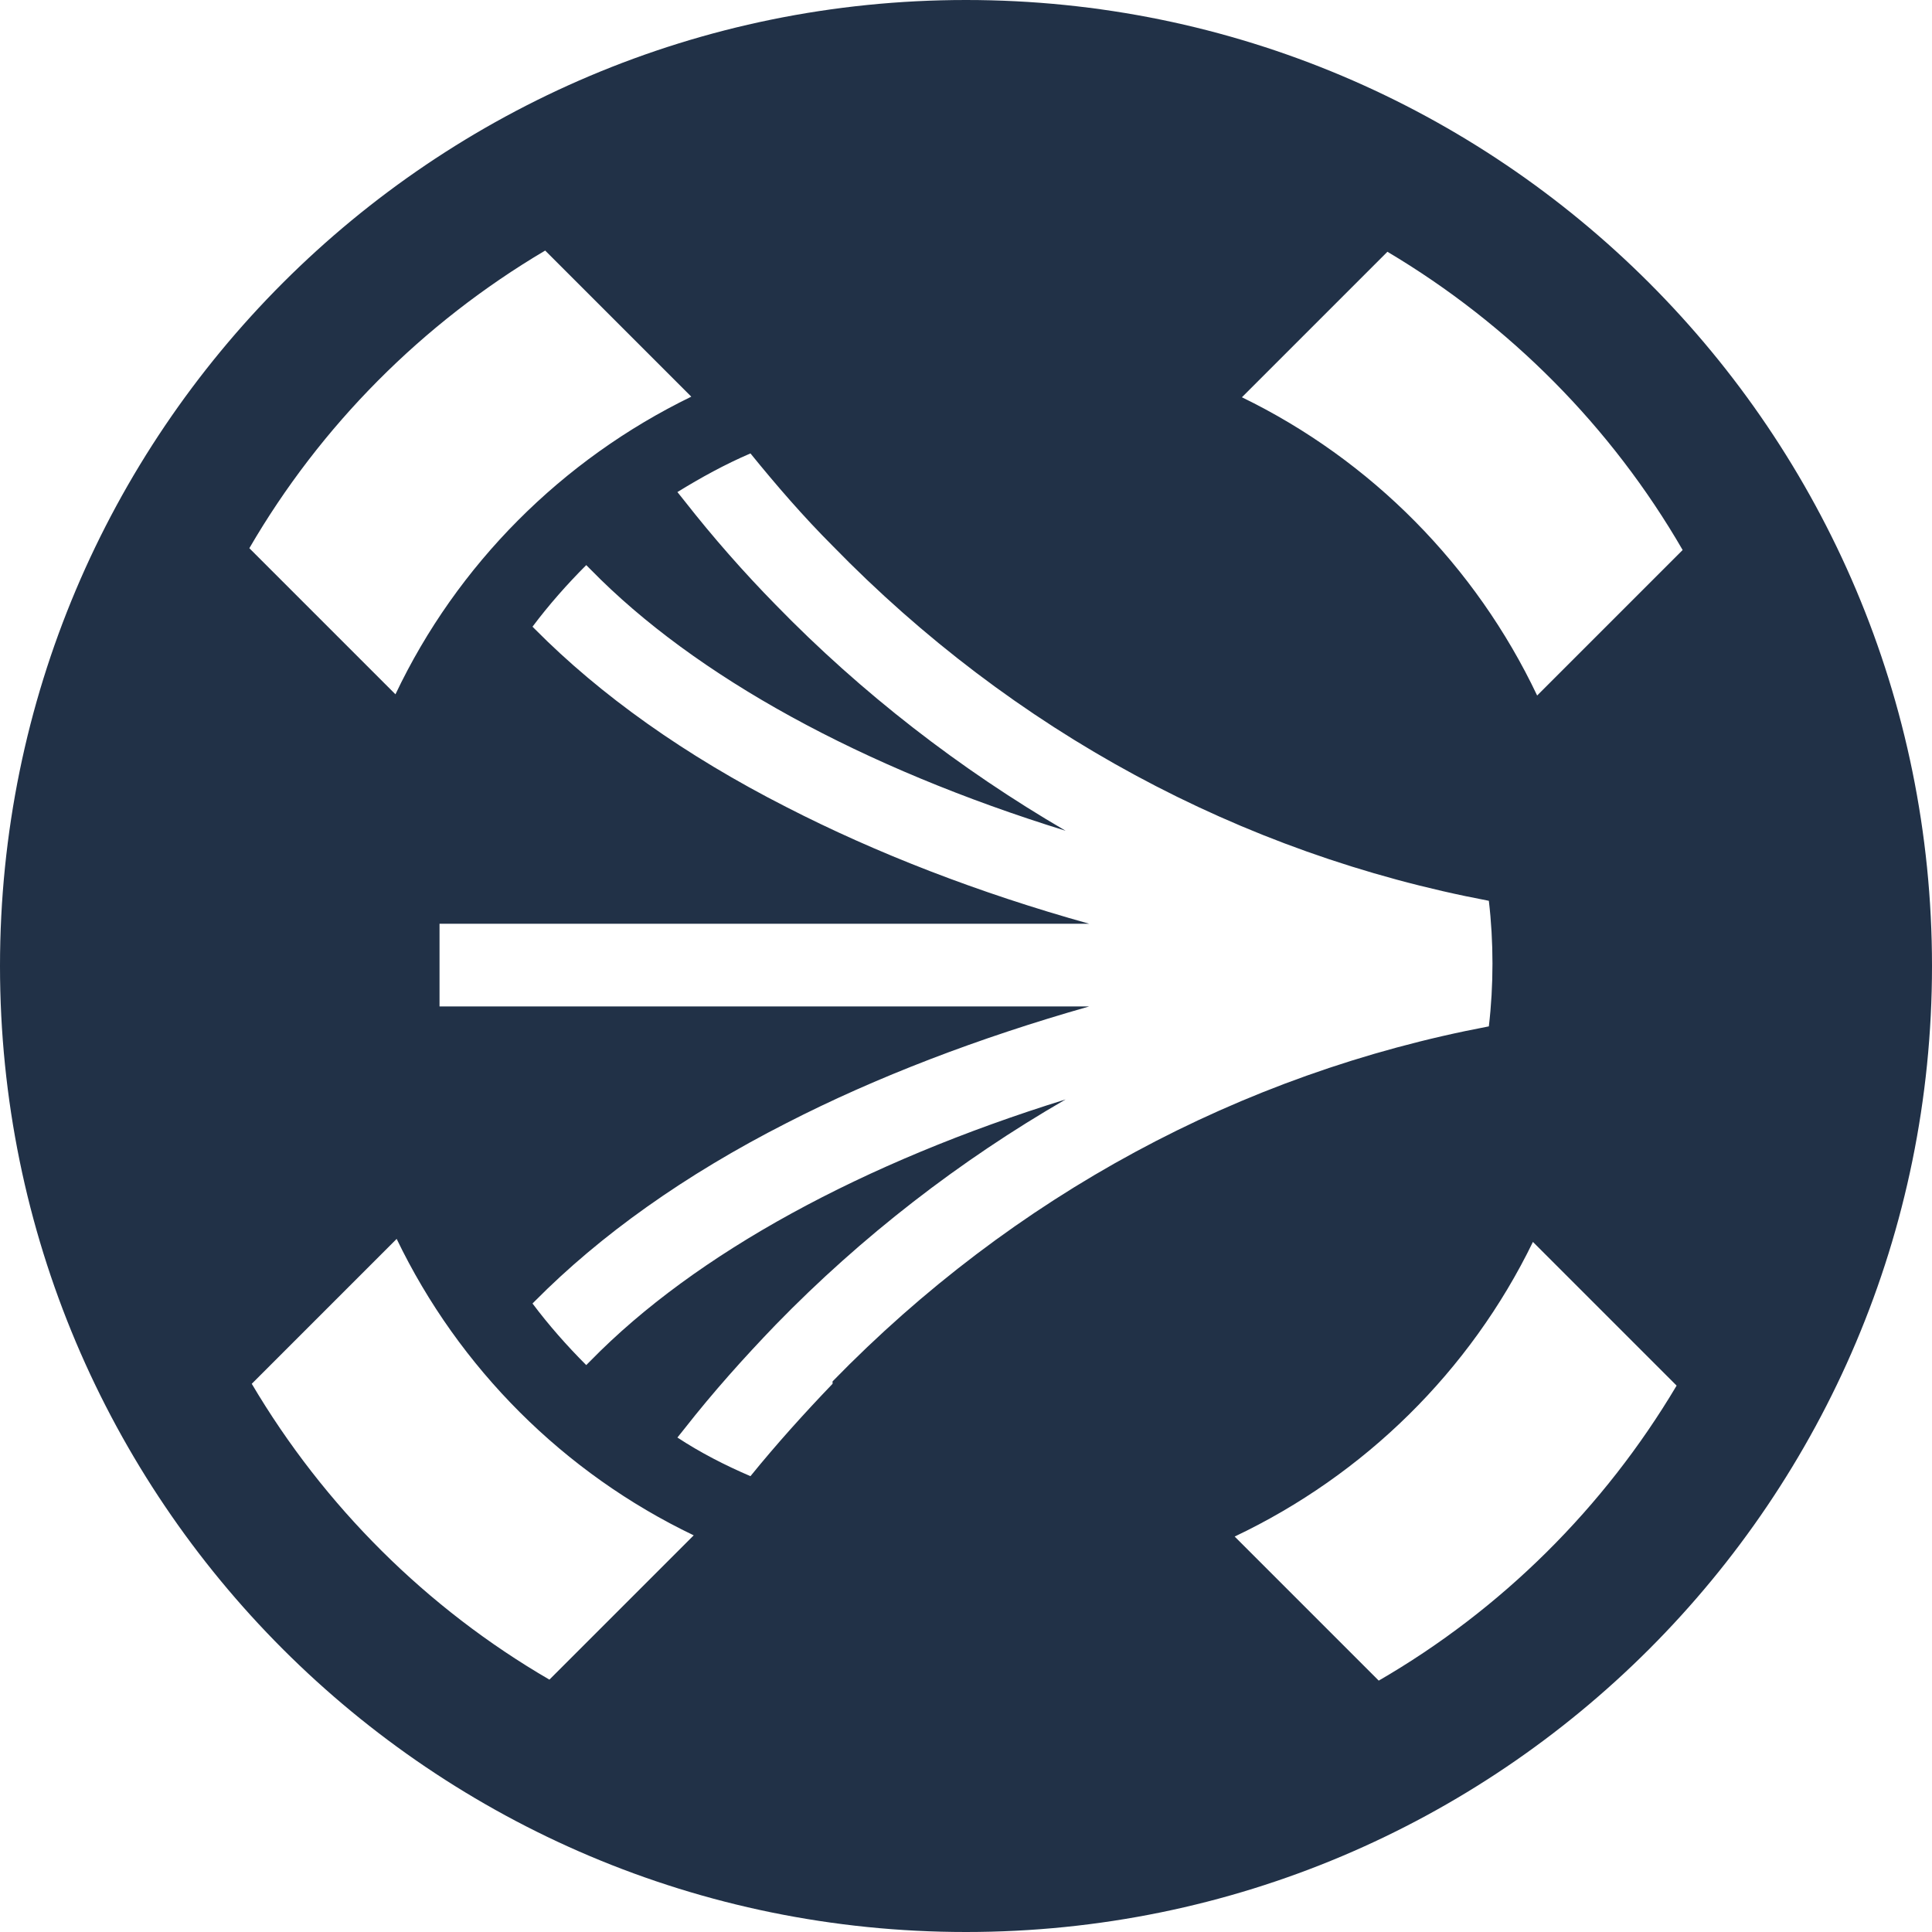 <svg width="32" height="32" viewBox="0 0 32 32" fill="none" xmlns="http://www.w3.org/2000/svg">
<g clip-path="url(#clip0_2485_43)">
<path d="M16 0C7.16 0 0 7.16 0 16C0 24.84 7.16 32 16 32C24.84 32 32 24.84 32 16C32 7.16 24.84 0 16 0ZM22.98 4.17C25 5.37 26.69 7.07 27.87 9.11L25.46 11.52C24.44 9.37 22.71 7.62 20.57 6.58L22.98 4.17ZM9.03 4.15L11.45 6.57C9.31 7.61 7.57 9.35 6.55 11.5L4.13 9.08C5.31 7.05 7 5.35 9.03 4.15ZM9.1 27.82C7.07 26.64 5.37 24.95 4.17 22.92L6.57 20.52C7.6 22.66 9.34 24.4 11.49 25.43L9.1 27.82ZM13.79 22.92C13.32 23.41 12.86 23.92 12.43 24.45C12.01 24.27 11.6 24.06 11.22 23.81L11.34 23.66C11.81 23.06 12.32 22.49 12.85 21.94C14.27 20.48 15.9 19.22 17.65 18.21C14.3 19.25 11.52 20.76 9.78 22.54L9.71 22.61C9.39 22.29 9.09 21.95 8.82 21.59L8.86 21.55C9.94 20.46 11.34 19.46 13.03 18.6C14.51 17.84 16.21 17.19 18.04 16.67H7.28V15.3H18.04C16.21 14.79 14.51 14.13 13.03 13.37C11.34 12.51 9.94 11.51 8.86 10.42L8.82 10.38C9.09 10.02 9.39 9.68 9.71 9.36L9.78 9.43C11.52 11.21 14.29 12.72 17.65 13.76C15.9 12.74 14.27 11.48 12.85 10.02C12.32 9.48 11.81 8.9 11.34 8.3L11.22 8.15C11.61 7.91 12.01 7.69 12.43 7.51C12.86 8.04 13.31 8.56 13.79 9.04C16.78 12.11 20.54 14.14 24.66 14.92C24.7 15.26 24.72 15.61 24.72 15.96C24.72 16.31 24.7 16.66 24.66 17C20.54 17.78 16.78 19.81 13.79 22.88V22.92ZM22.84 27.84L20.45 25.45C22.6 24.43 24.35 22.71 25.39 20.57L27.77 22.95C26.57 24.97 24.87 26.66 22.83 27.84H22.84Z" fill="#213147"/>
</g>
<defs>
<clipPath id="clip0_2485_43">
<rect width="32" height="32" fill="white"/>
</clipPath>
</defs>
</svg>
